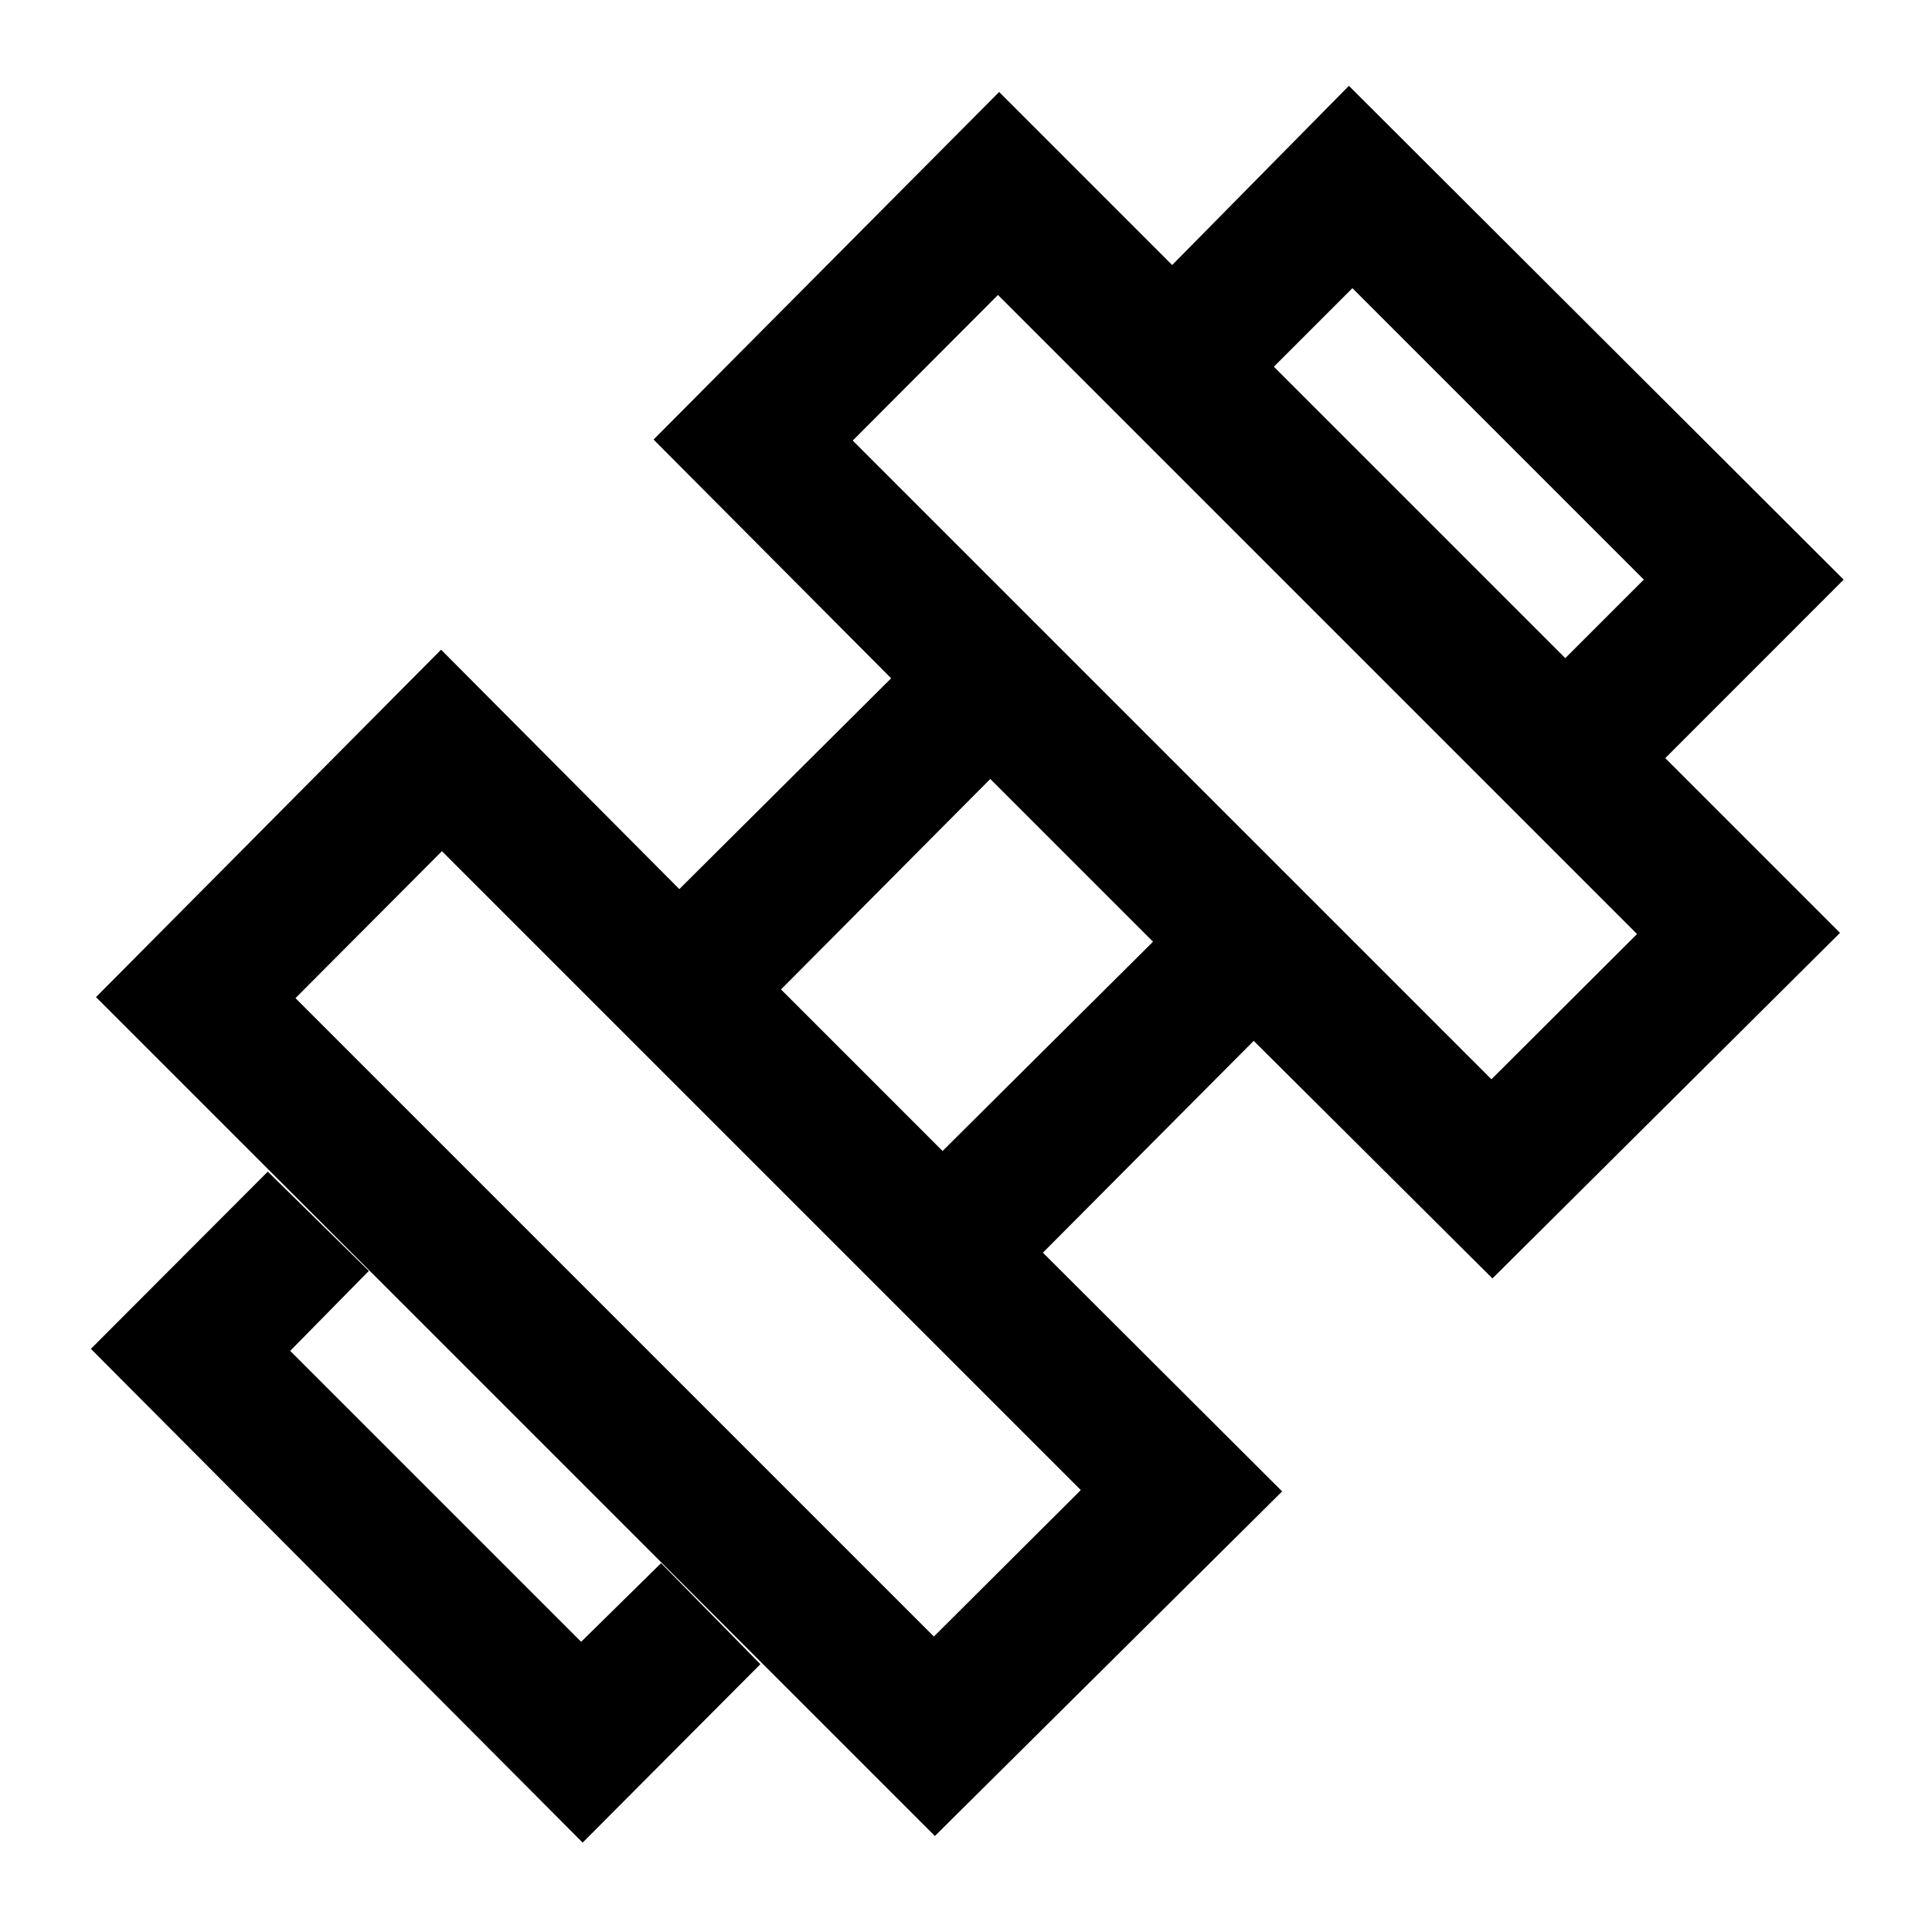 <svg xmlns="http://www.w3.org/2000/svg" height="40" viewBox="0 96 960 960" width="40"><path d="M827.261 472.913 777.5 423.312 816.812 384 672 239.188 632.688 278.5l-50.521-50.522 88.094-89.333 245.855 245.377-88.855 88.891ZM45.159 766.239l87.913-88.072 50.189 49.354-39.073 39.718 144.573 144.573 39.717-39.073 49.355 50.189-88.319 88.652L45.159 766.239ZM741.087 632.29l72.348-72.174-317.551-317.551-72.174 72.348L741.087 632.29ZM464.036 909.182l73.015-72.776-317.457-317.457-72.776 73.015 317.218 317.218Zm4.319-241.262 104.58-103.992-80.863-80.863-103.992 104.58 80.275 80.275Zm168.739 169.152L464.536 1008.3 47.703 591.464l171.464-172.638L337.558 537.79l105.246-104.754-118.05-118.623 171.71-172.71 417.833 417.833-172.71 171.71-118.623-118.05L518.21 718.442l118.884 118.63Z"/></svg>